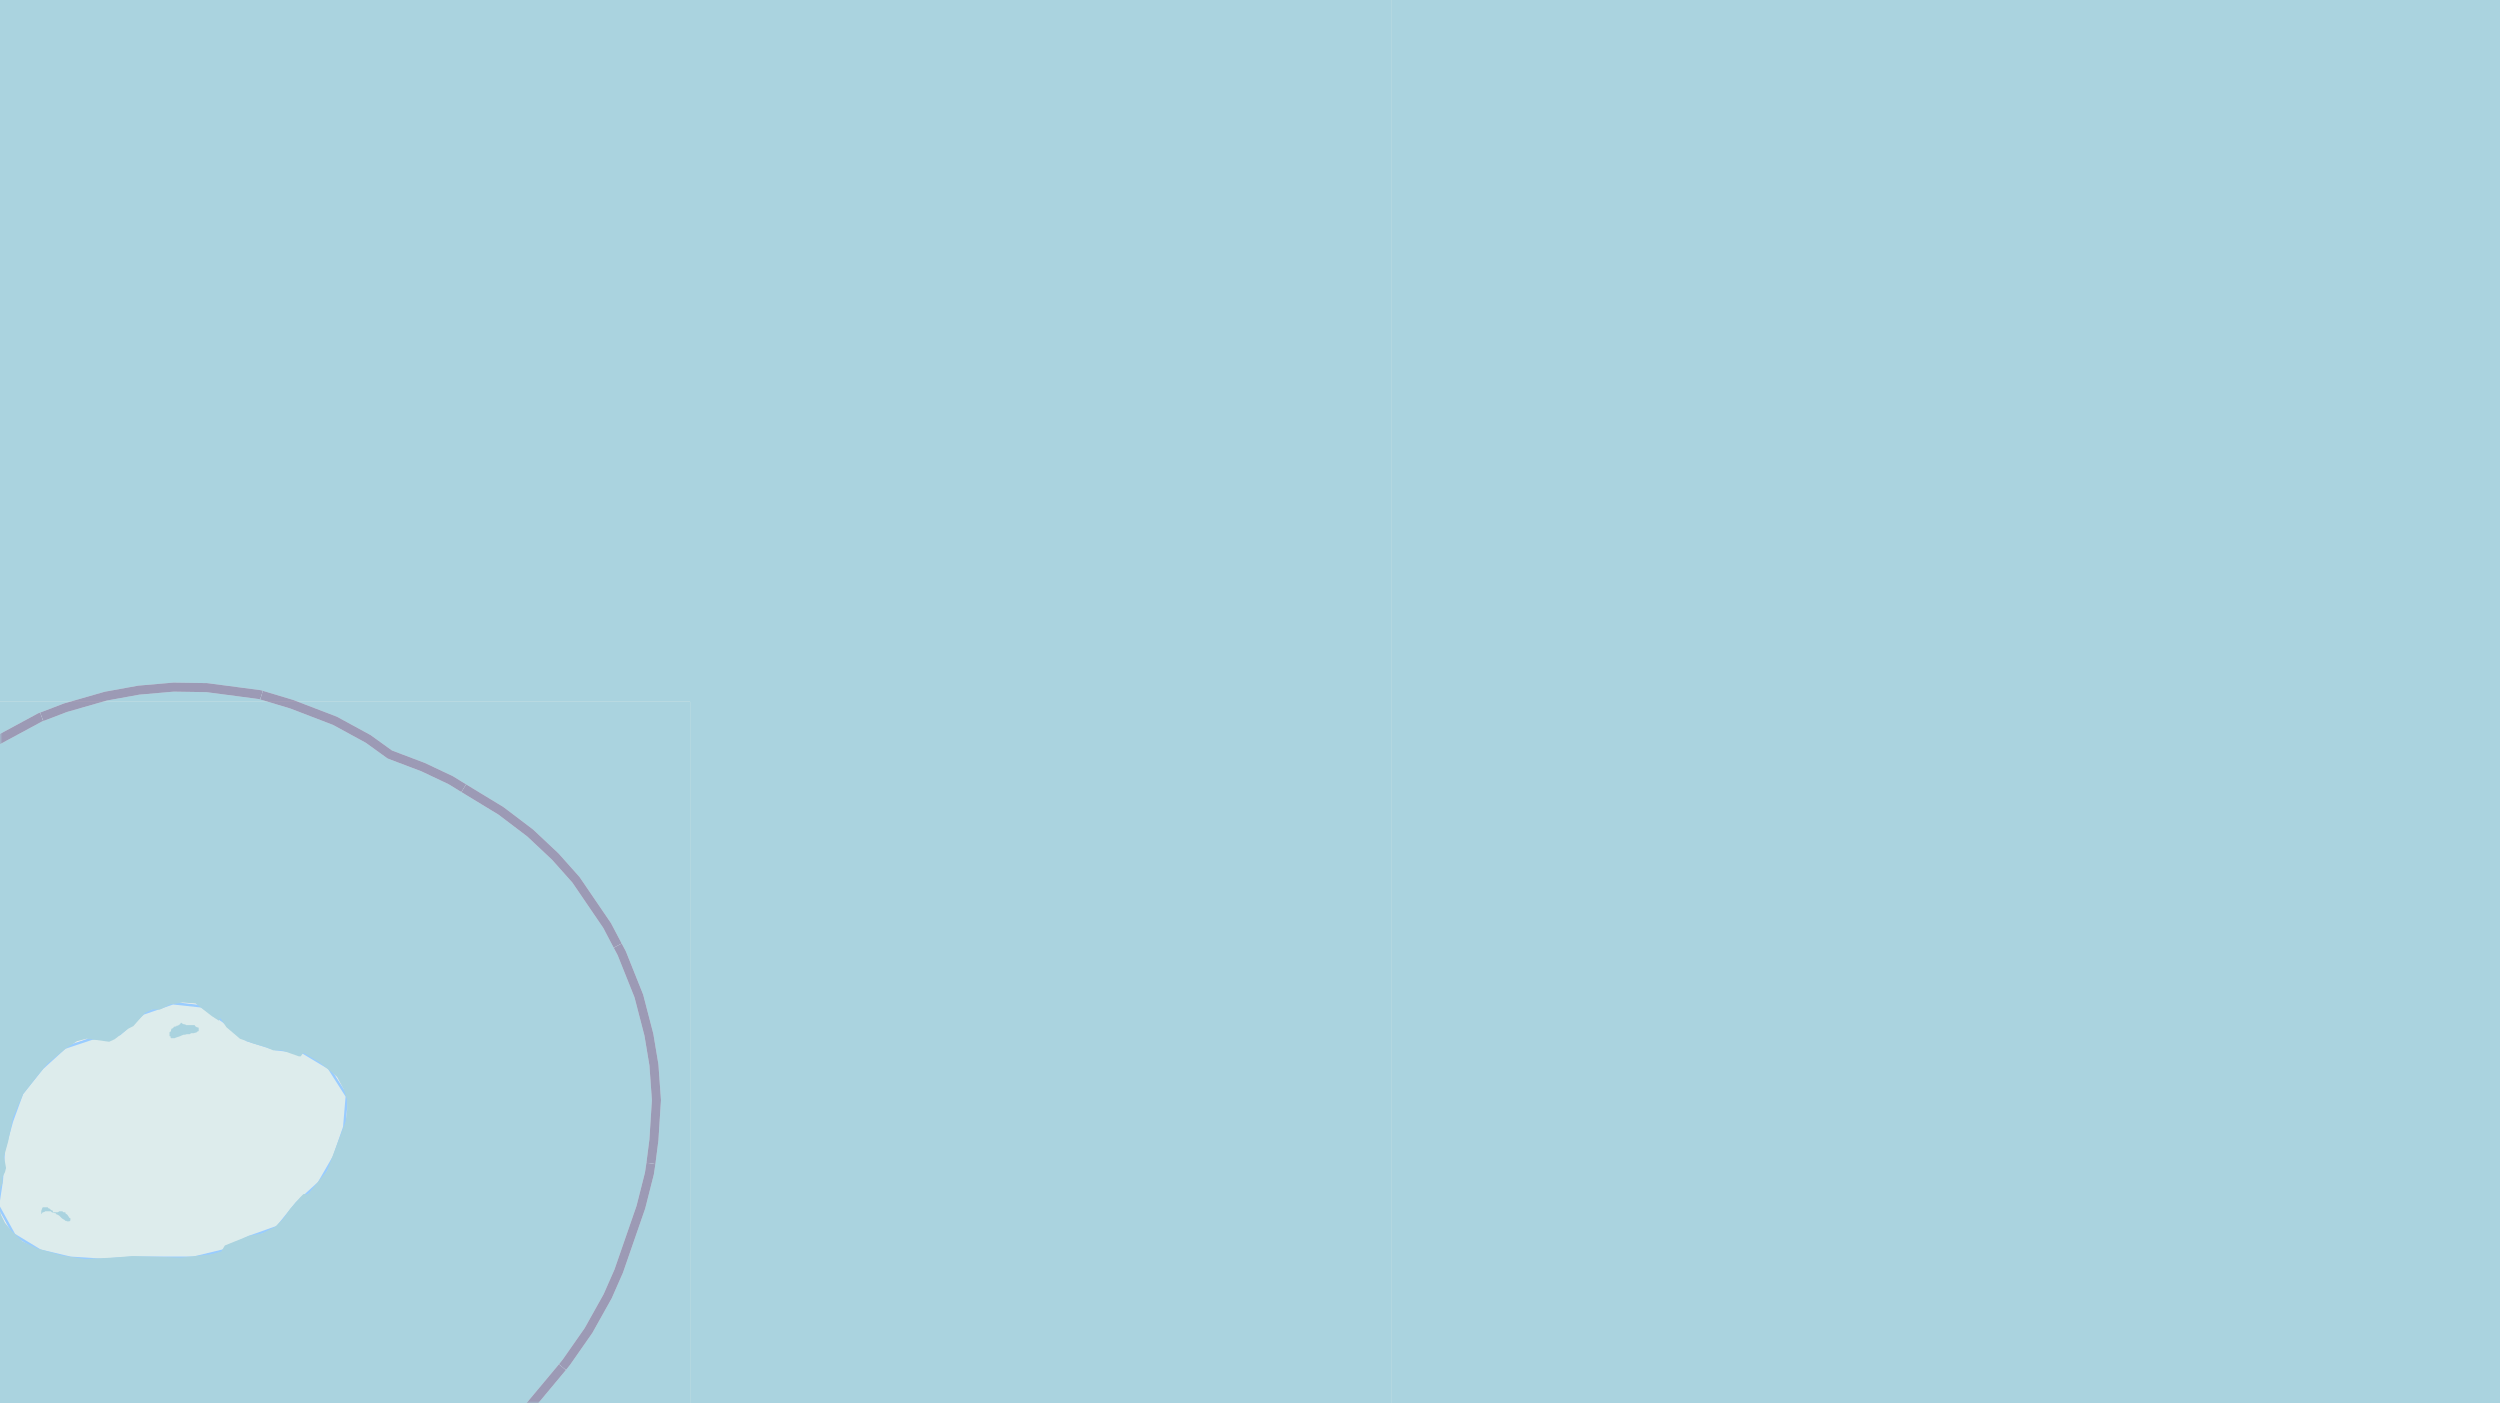 <svg xmlns="http://www.w3.org/2000/svg" xmlns:xlink="http://www.w3.org/1999/xlink" viewBox="0 0 497 279" xmlns:v="https://vecta.io/nano"><style><![CDATA[.B{stroke:#fff}.C{stroke:#8d618b}.D{stroke-linejoin:bevel}]]></style><filter id="A" width="100%" height="100%" x="0%" y="0%"><feColorMatrix in="SourceGraphic" values="0 0 0 0 1 0 0 0 0 1 0 0 0 0 1 0 0 0 1 0"/></filter><mask id="B"><g filter="url(#A)"><path fill-opacity=".5" d="M0 0h497v279H0z"/></g></mask><clipPath id="C"><path d="M0 0h497v279H0z"/></clipPath><path fill="#f2efe9" d="M0 0h497v279H0z"/><use xlink:href="#E" fill="none" stroke="#9cf"/><g fill-rule="evenodd"><use xlink:href="#E" fill="#ddecec"/><g fill="#aad3df"><path d="M33.7 205.5v.5h.2v.3h.1v.1h.7l.2-.1.9-.3.2-.1.5-.2h.3l.3-.1h.6l.3-.2h.5l.3-.1h.2l.2-.2.2-.1h.1v-.7l-.4-.1-.3-.2-.1-.2H37v-.1h-.2l-.2-.1h-.2l-.4-.3-.2.3-.1.1h-.1l-.2.2h-.3v.1l-.3.1h-.2l-.1.2h-.1v.1l-.3.1-.1.3v.2l-.3.2zM8.2 241.4l.3-.4h.1l.3-.1.1-.1h1.1l.2.2.7.2h.1l.1.2.3.1.3.2.1.1.4.4.3.2.2.1.2.2h.2l.1.1h.5l.2-.2v-.4l-.2-.1-.2-.3-.2-.3-.4-.3v-.2h-.4l-.2-.2h-.6l-.3.2h-.9l-.2-.4h-.2l-.3-.3-.2-.1h-.1l-.1-.2h-1l-.2.4v.1l-.1.2v.6zM-2.3 139.5h139.5V0H-2.3zM-2.3 0h139.5v-139.5H-2.3zm139.5 0h139.5v-139.5H137.2zm0 139.5h139.5V0H137.2zm0 139.5h139.5V139.5H137.2zm0 0"/><path d="M-2.3 279h139.5V139.5H-2.3zm27.8-74.5l1-.5 2.3-2.6 1.4-.7h1.6l2-1 2.5-.4 2.6.2 3.2 2.5 1.4.9.3-.5 1.2 1.8 2.7 2.3 2.8 1 2.4.7 1.4.6H56l3.4 1.2h.4l.4-.6h.3l3 1.8 2.5 2 1 .9 1.3 2.4.7 2.1v2.2l-.3 2.2-3.7 9.8-3.6 4.4-.2.2h-.9l-.6.6-2 2.3-1.4 2-1.6 1.6-2.6 1.3-2.7.5-4.7 1.9-.7 1.2-2.3.6-5.7.6-9.6-.3-3.8.3-5.7.3-4.5-.7-5-1.4-2.9-1.4-2.3-2.2-1.2-1.5-.8-1.6-.4-2 .3-3.4.4-.9V234l.5-1 .2-.8-.4-2.3.8-2.9 1-4.8 2-4.7 3.3-4.2 1.5-1.8 3.6-3 2.3-1.5 1.9-.5 4.5.6 1.1-.5zm-27.8 214h139.5V279H-2.3zm139.5 0h139.5V279H137.2zm139.5 0h139.5V279H276.7zm139.5 0h139.5V279H416.2zm0-139.5h139.5V139.5H416.2zm-139.5 0h139.5V139.5H276.7zm0-139.5h139.5V0H276.7zm0-139.5h139.5v-139.5H276.7zm139.5 0h139.5v-139.5H416.2zm0 139.5h139.5V0H416.2zm0 0"/></g></g><g fill="none" clip-path="url(#C)" mask="url(#B)" class="D"><g stroke-width=".6"><use xlink:href="#F" class="B"/><use xlink:href="#F" class="C"/><use xlink:href="#G" class="B"/><use xlink:href="#G" class="C"/><use xlink:href="#H" class="B"/><use xlink:href="#H" class="C"/><use xlink:href="#I" class="B"/><use xlink:href="#I" class="C"/><use xlink:href="#J" class="B"/><use xlink:href="#J" class="C"/><use xlink:href="#K" class="B"/><use xlink:href="#K" class="C"/><use xlink:href="#L" class="B"/><use xlink:href="#L" class="C"/></g><use xlink:href="#F" class="B"/><use xlink:href="#F" class="C"/><use xlink:href="#H" class="B"/><use xlink:href="#H" class="C"/><use xlink:href="#I" class="B"/><use xlink:href="#I" class="C"/><use xlink:href="#J" class="B"/><use xlink:href="#J" class="C"/><use xlink:href="#K" class="B"/><use xlink:href="#K" class="C"/><use xlink:href="#L" class="B"/><use xlink:href="#L" class="C"/><use xlink:href="#G" class="B"/><use xlink:href="#G" class="C"/><g stroke-width="1.8"><use xlink:href="#F" class="B"/><use xlink:href="#F" class="C"/><use xlink:href="#H" class="B"/><use xlink:href="#H" class="C"/><use xlink:href="#I" class="B"/><use xlink:href="#I" class="C"/><use xlink:href="#J" class="B"/><use xlink:href="#J" class="C"/><use xlink:href="#K" class="B"/><use xlink:href="#K" class="C"/><use xlink:href="#L" class="B"/><use xlink:href="#L" class="C"/><use xlink:href="#G" class="B"/><use xlink:href="#G" class="C"/></g></g><defs ><path id="E" d="M-.2 239.5l3.2 5.8 5.1 3.1 5.9 1.4 6 .4 6.2-.4h12.2l5.8-1.4 5.2-2.7 5.6-2 3.8-4.7 4.4-4 3-5.2 2-5.8.5-6-3.5-5.5-5-3-5.5-.7L49 207l-4.8-3.8-4.2-2.9-5.6-.6-5.8 2-4.7 4.1-5.5.9-5.4 1.8-4.4 4-4 5-2 5.5-1.6 5.8-.4 5.9-.6 4zm0 0"/><path id="F" d="M-30 164.8l7.8-6.2 9.4-6L-2 148l10-5.4.3-.1"/><path id="G" d="M111.8 271.8l-9.1 10.9-4 4.1-5.1 4.5-7.3 5-8 4.2"/><path id="H" d="M8.3 142.5l4.7-1.8 8-2.3 6.6-1.2 6.9-.6 6.6.1 10.6 1.4.3.1"/><path id="I" d="M52 138.2l6 1.8 8.6 3.3 6.6 3.6 4.3 3.1 6.6 2.5 5.5 2.6 2.6 1.6"/><path id="J" d="M92.2 156.7l7.4 4.5 5.8 4.4 5 4.7 4.1 4.6 6.2 9.1 2.1 4"/><path id="K" d="M122.8 188l.8 1.5 3.4 8.5 2 7.7 1 6 .5 7-.5 7.9-.6 4.7"/><path id="L" d="M129.4 231.3l-.3 2-1.7 6.7-4.4 12.7-2.2 5-3.8 6.8-4.4 6.3-.8 1"/></defs></svg>
